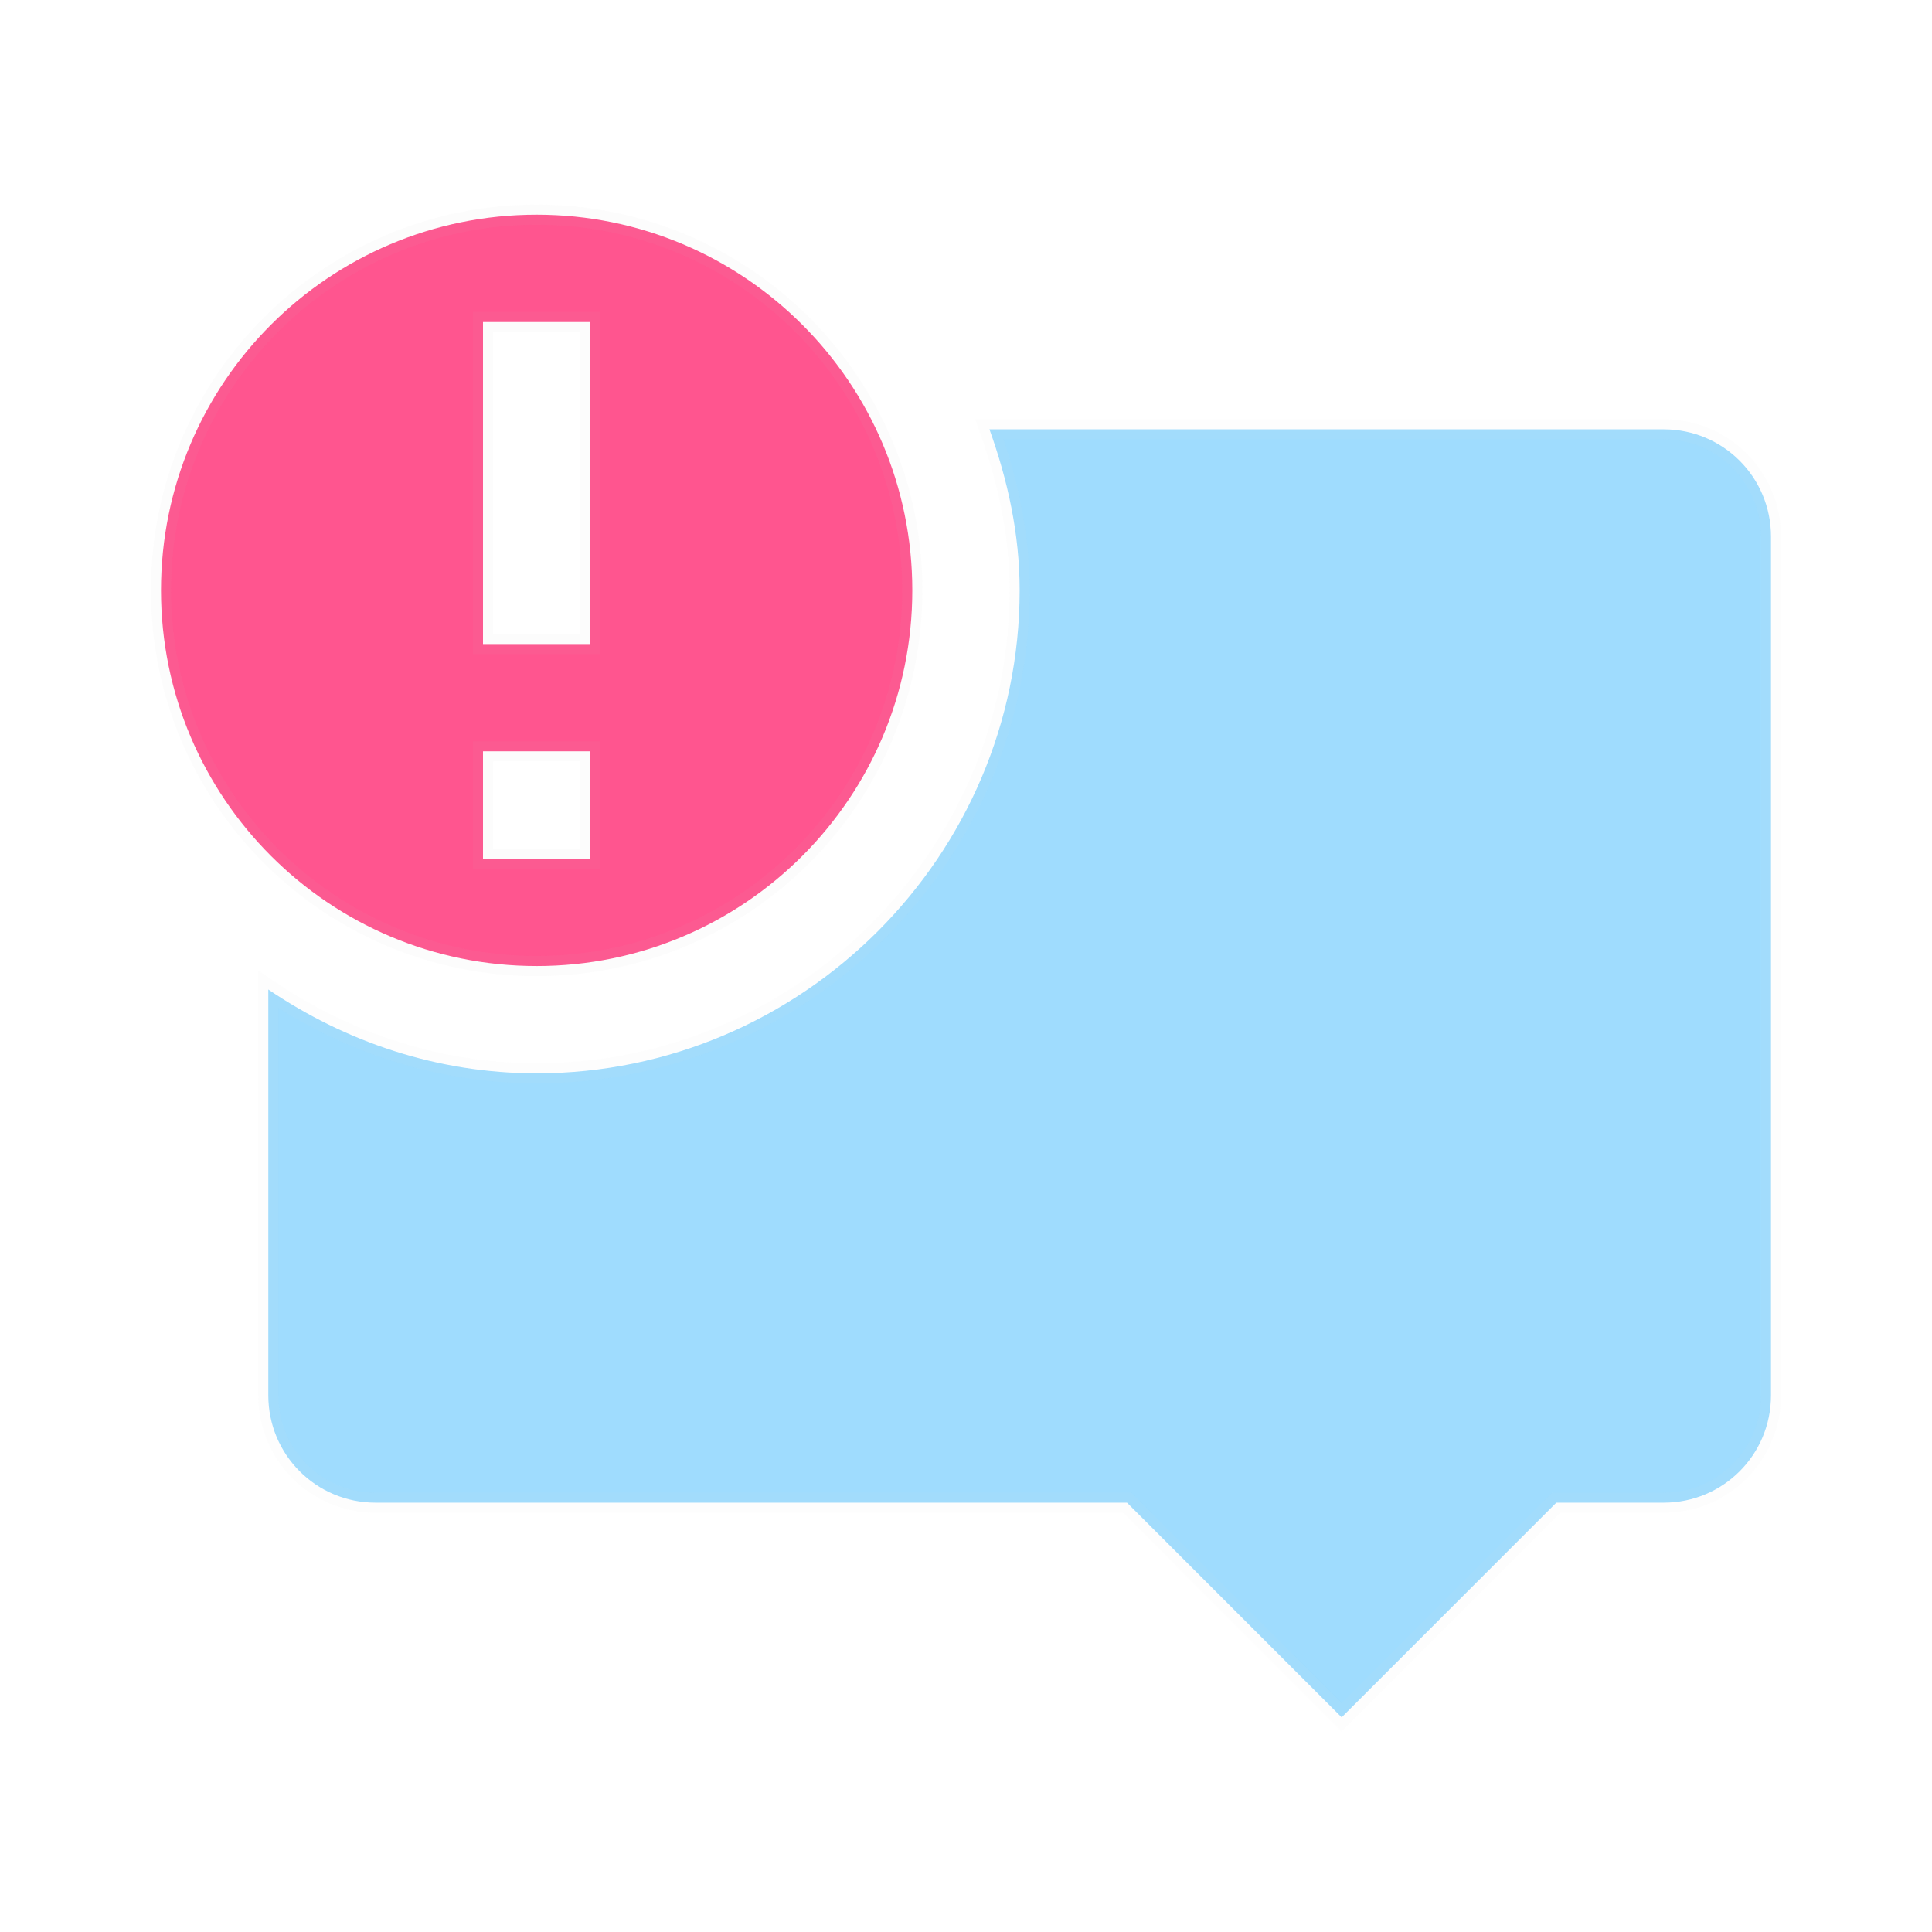 <?xml version="1.0" encoding="UTF-8" standalone="no"?>
<svg
   xmlns:dc="http://purl.org/dc/elements/1.1/"
   xmlns:cc="http://creativecommons.org/ns#"
   xmlns:rdf="http://www.w3.org/1999/02/22-rdf-syntax-ns#"
   xmlns:svg="http://www.w3.org/2000/svg"
   xmlns="http://www.w3.org/2000/svg"
   xmlns:sodipodi="http://sodipodi.sourceforge.net/DTD/sodipodi-0.dtd"
   xmlns:inkscape="http://www.inkscape.org/namespaces/inkscape"
   id="svg2"
   height="96"
   width="96"
   version="1.1"
   inkscape:version="0.91 r13725"
   sodipodi:docname="notifications.svg">
  <sodipodi:namedview
     pagecolor="#ffffff"
     bordercolor="#666666"
     borderopacity="1"
     objecttolerance="10"
     gridtolerance="10"
     guidetolerance="10"
     inkscape:pageopacity="0"
     inkscape:pageshadow="2"
     inkscape:window-width="1366"
     inkscape:window-height="716"
     id="namedview31"
     showgrid="false"
     inkscape:zoom="2.4583333"
     inkscape:cx="44.280253"
     inkscape:cy="71.72438"
     inkscape:window-x="0"
     inkscape:window-y="24"
     inkscape:window-maximized="1"
     inkscape:current-layer="svg2" />
  <defs
     id="defs4">
    <linearGradient
       id="linearGradient4251"
       y2="29.297"
       gradientUnits="userSpaceOnUse"
       x2="59.515"
       y1="65.251"
       x1="59.515"
       gradientTransform="translate(5.0847459e-7,2.847)">
      <stop
         id="stop4247"
         style="stop-color:#5db0ff;stop-opacity:1"
         offset="0" />
      <stop
         id="stop4249"
         style="stop-color:#d3fffd;stop-opacity:1"
         offset="1" />
    </linearGradient>
  </defs>
  <path
     style="fill:#ff558f;fill-opacity:1;stroke:#cccccc;stroke-opacity:0.047"
     d="M 26.666 10.668 C 16.357 10.668 8 19.023 8 29.332 C 8 39.641 16.357 48.002 26.666 48.002 C 36.975 48.002 45.332 39.641 45.332 29.332 C 45.332 19.023 36.975 10.668 26.666 10.668 z M 24 16.002 L 29.332 16.002 L 29.332 32.002 L 24 32.002 L 24 16.002 z M 24 37.332 L 29.332 37.332 L 29.332 42.668 L 24 42.668 L 24 37.332 z "
     id="path4176" />
  <path
     style="fill:#9fdcfe;fill-opacity:1;stroke:#e6e6e6;stroke-opacity:0.047"
     d="m 49.165,21.333 c 0.904,2.517 1.501,5.184 1.501,8 0,13.192 -10.808,24 -24,24 -4.947,0 -9.502,-1.57 -13.334,-4.165 l 0,20.165 c 0,2.955 2.379,5.334 5.334,5.334 l 37.334,0 L 66.666,85.333 77.331,74.667 l 5.334,0 C 85.621,74.667 88,72.288 88,69.333 l 0,-42.666 c 0,-2.955 -2.379,-5.334 -5.334,-5.334 l -33.501,0 z"
     id="path4172" />
</svg>
